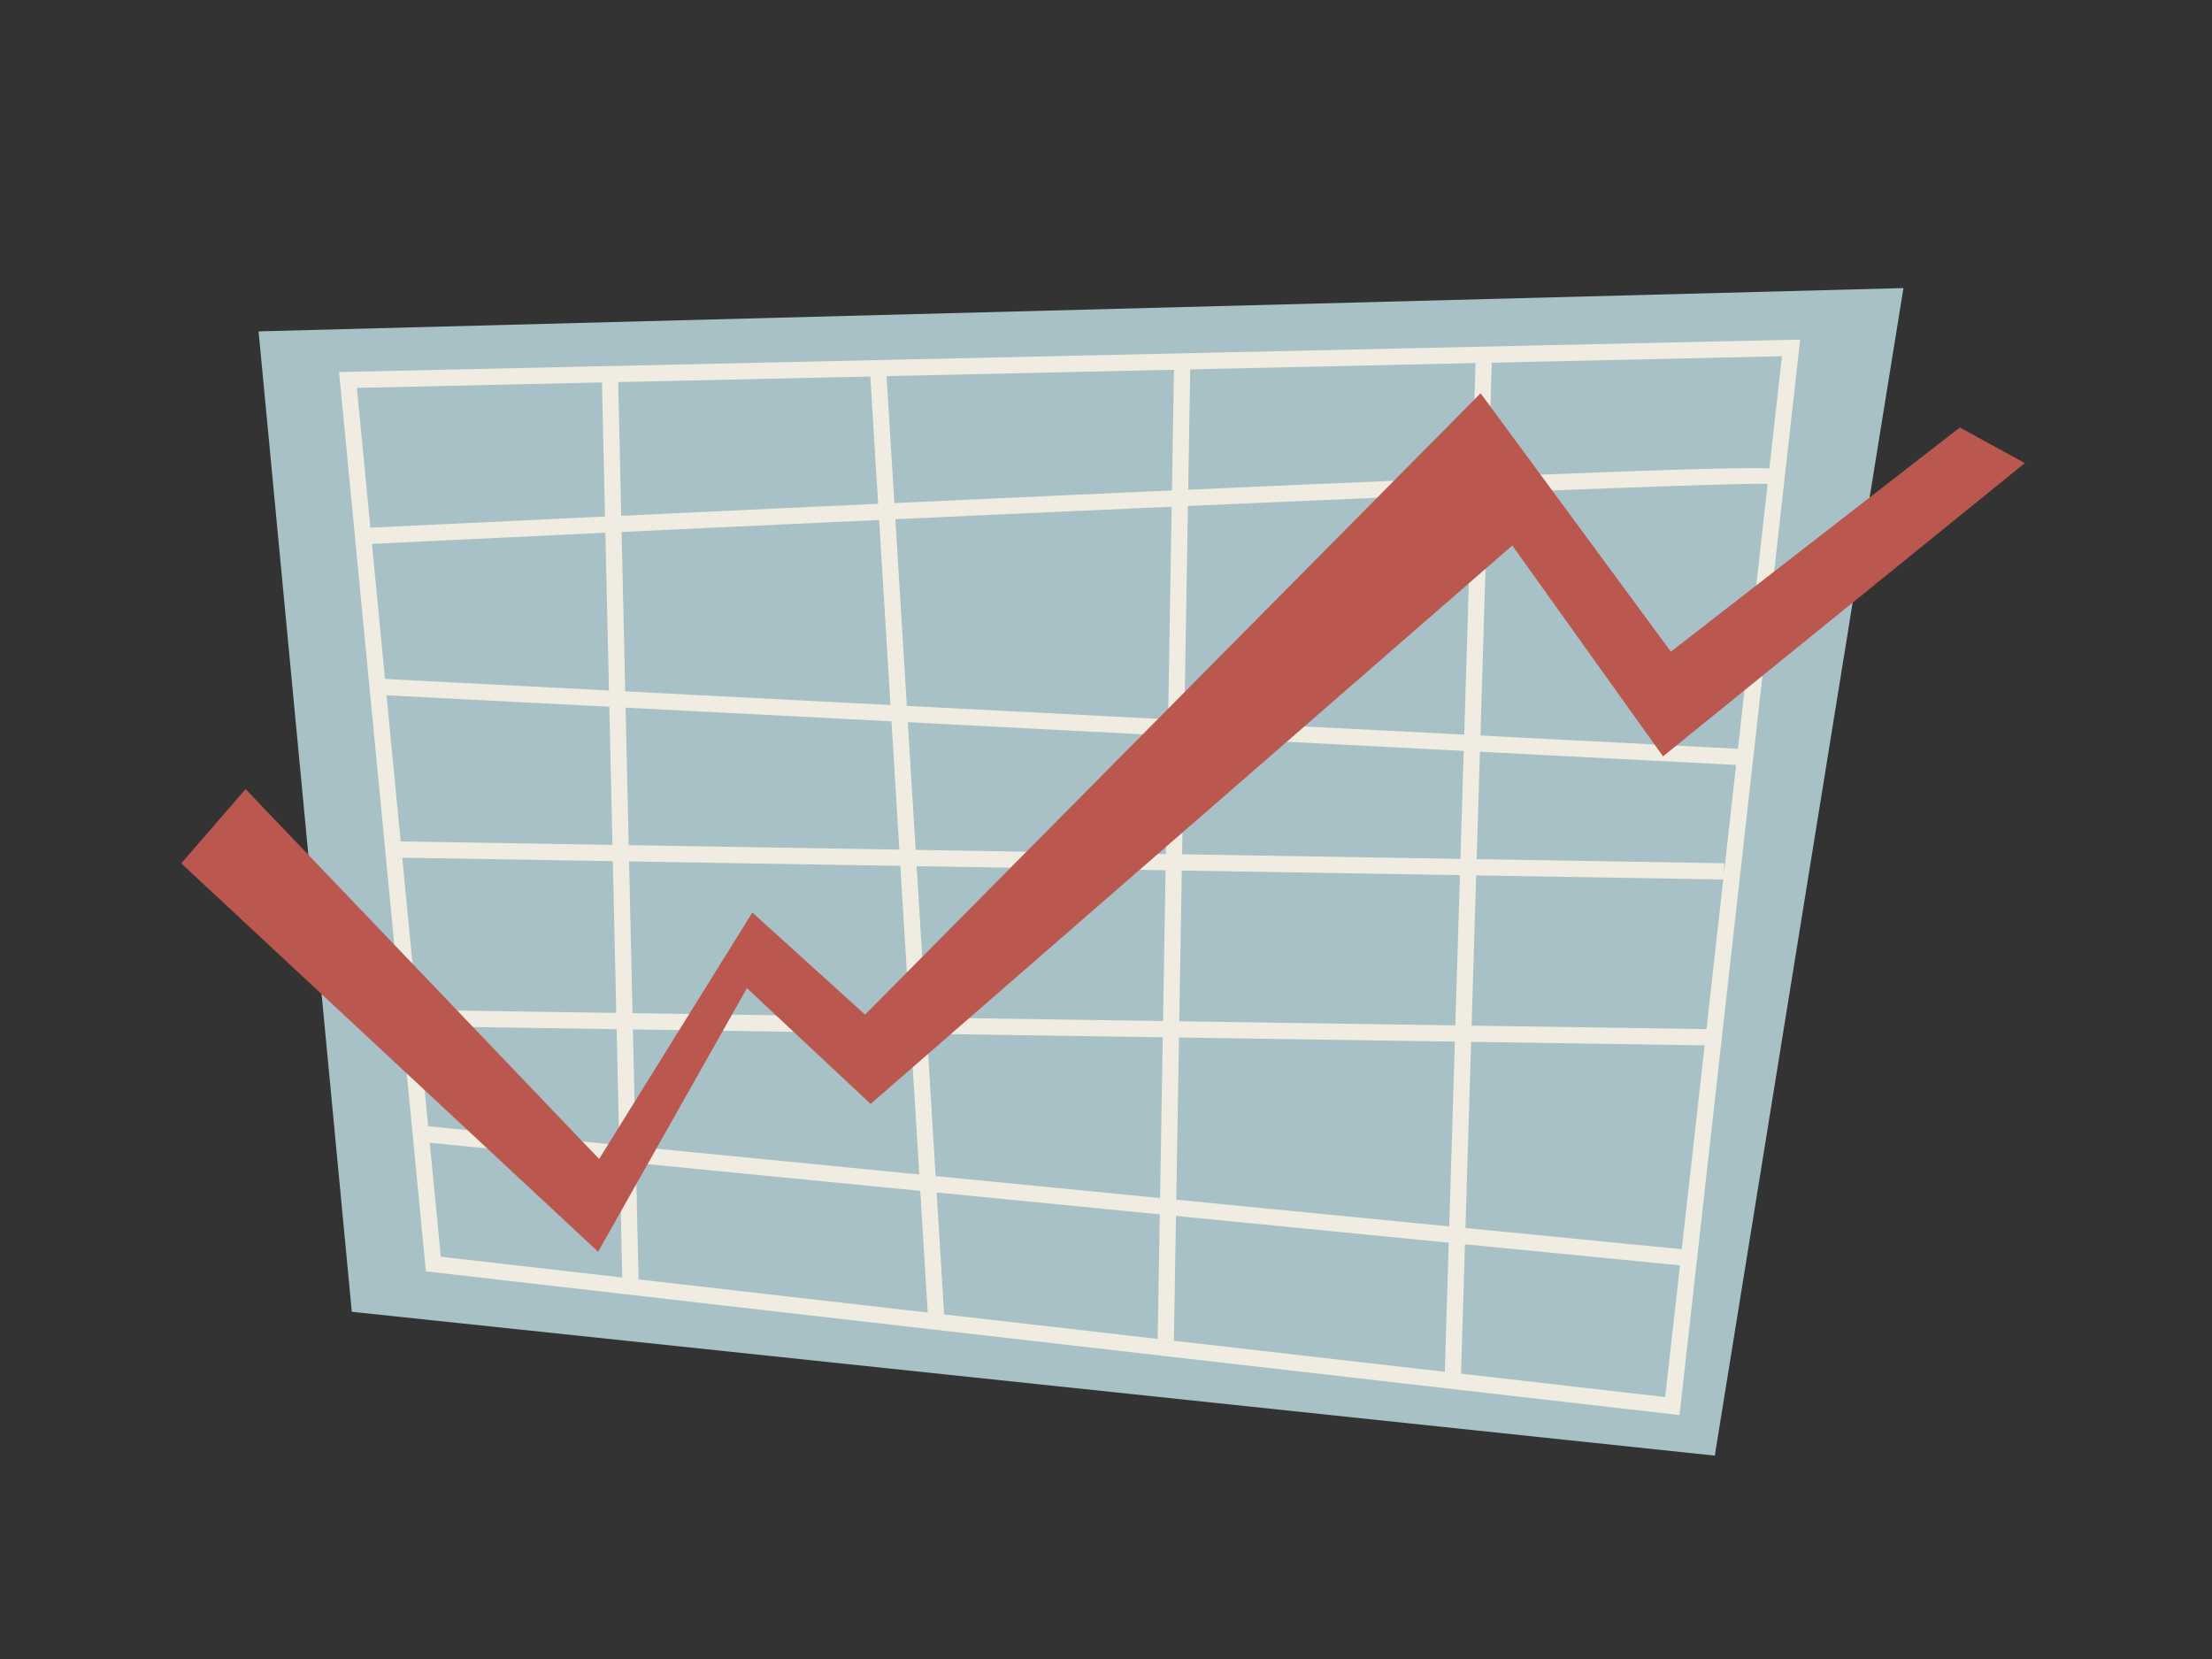 <?xml version="1.0" encoding="utf-8"?>
<!-- Generator: Adobe Illustrator 17.0.0, SVG Export Plug-In . SVG Version: 6.00 Build 0)  -->
<!DOCTYPE svg PUBLIC "-//W3C//DTD SVG 1.1//EN" "http://www.w3.org/Graphics/SVG/1.1/DTD/svg11.dtd">
<svg version="1.1" id="Layer_1" xmlns="http://www.w3.org/2000/svg" xmlns:xlink="http://www.w3.org/1999/xlink" x="0px" y="0px"
	 width="800px" height="600px" viewBox="0 0 800 600" enable-background="new 0 0 800 600" xml:space="preserve">
<rect x="0" y="0" width="800" height="600" fill="#333333" stroke="none"/>
<polyline fill="#A7C1C7" points="620.178,526.442 688.409,104.189 93.519,119.847 127.235,474.433 620.178,526.442 "/>
<g>
	<path fill="#F0ECE1" d="M607.423,511.777l-453.404-51.97L122.621,134.55l528.435-11.737L607.423,511.777L607.423,511.777z
		 M159.408,454.512l442.831,50.756l42.23-376.431l-515.393,11.446L159.408,454.512L159.408,454.512z"/>
</g>
<g>
	<polygon fill="#F0ECE1" points="225.126,465.401 217.645,135.38 223.518,135.249 230.998,465.27 225.126,465.401 	"/>
</g>
<g>
	<polygon fill="#F0ECE1" points="335.746,478.196 314.592,133.34 320.457,132.979 341.611,477.835 335.746,478.196 	"/>
</g>
<g>
	<polygon fill="#F0ECE1" points="424.548,485.26 418.676,485.162 424.639,130.666 430.511,130.764 424.548,485.26 	"/>
</g>
<g>
	<polygon fill="#F0ECE1" points="528.316,499.508 522.443,499.327 533.738,128.199 539.611,128.38 528.316,499.508 	"/>
</g>
<g>
	<path fill="#F0ECE1" d="M131.447,196.84l-0.279-5.869c1.272-0.061,128.588-6.193,254.604-11.893
		c256.286-11.592,257.446-10.355,258.902-8.803l0.792,2.362l-5.84-0.648l2.92,0.324l-0.767,2.784
		C630.976,173.378,303.232,188.56,131.447,196.84L131.447,196.84z"/>
</g>
<g>
	<polygon fill="#F0ECE1" points="631.001,276.825 136.405,251.285 136.709,245.417 631.304,270.956 631.001,276.825 	"/>
</g>
<g>
	<polygon fill="#F0ECE1" points="623.471,318.083 142.192,310.143 142.29,304.266 623.569,312.206 623.471,318.083 	"/>
</g>
<g>
	<polygon fill="#F0ECE1" points="619.19,378.105 151.055,371.154 151.145,365.277 619.28,372.229 619.19,378.105 	"/>
</g>
<g>
	<polygon fill="#F0ECE1" points="610.544,457.926 151.883,412.961 152.457,407.113 611.118,452.078 610.544,457.926 	"/>
</g>
<polygon fill="#BA574F" points="88.823,285.403 216.677,419.164 272.092,330.031 312.866,366.954 535.481,142.234 604.298,235.689 
	708.804,154.605 732.308,167.478 601.456,273.538 546.943,197.283 314.871,399.241 270.14,357.374 216.316,452.706 65.537,312.239 
	"/>
</svg>
